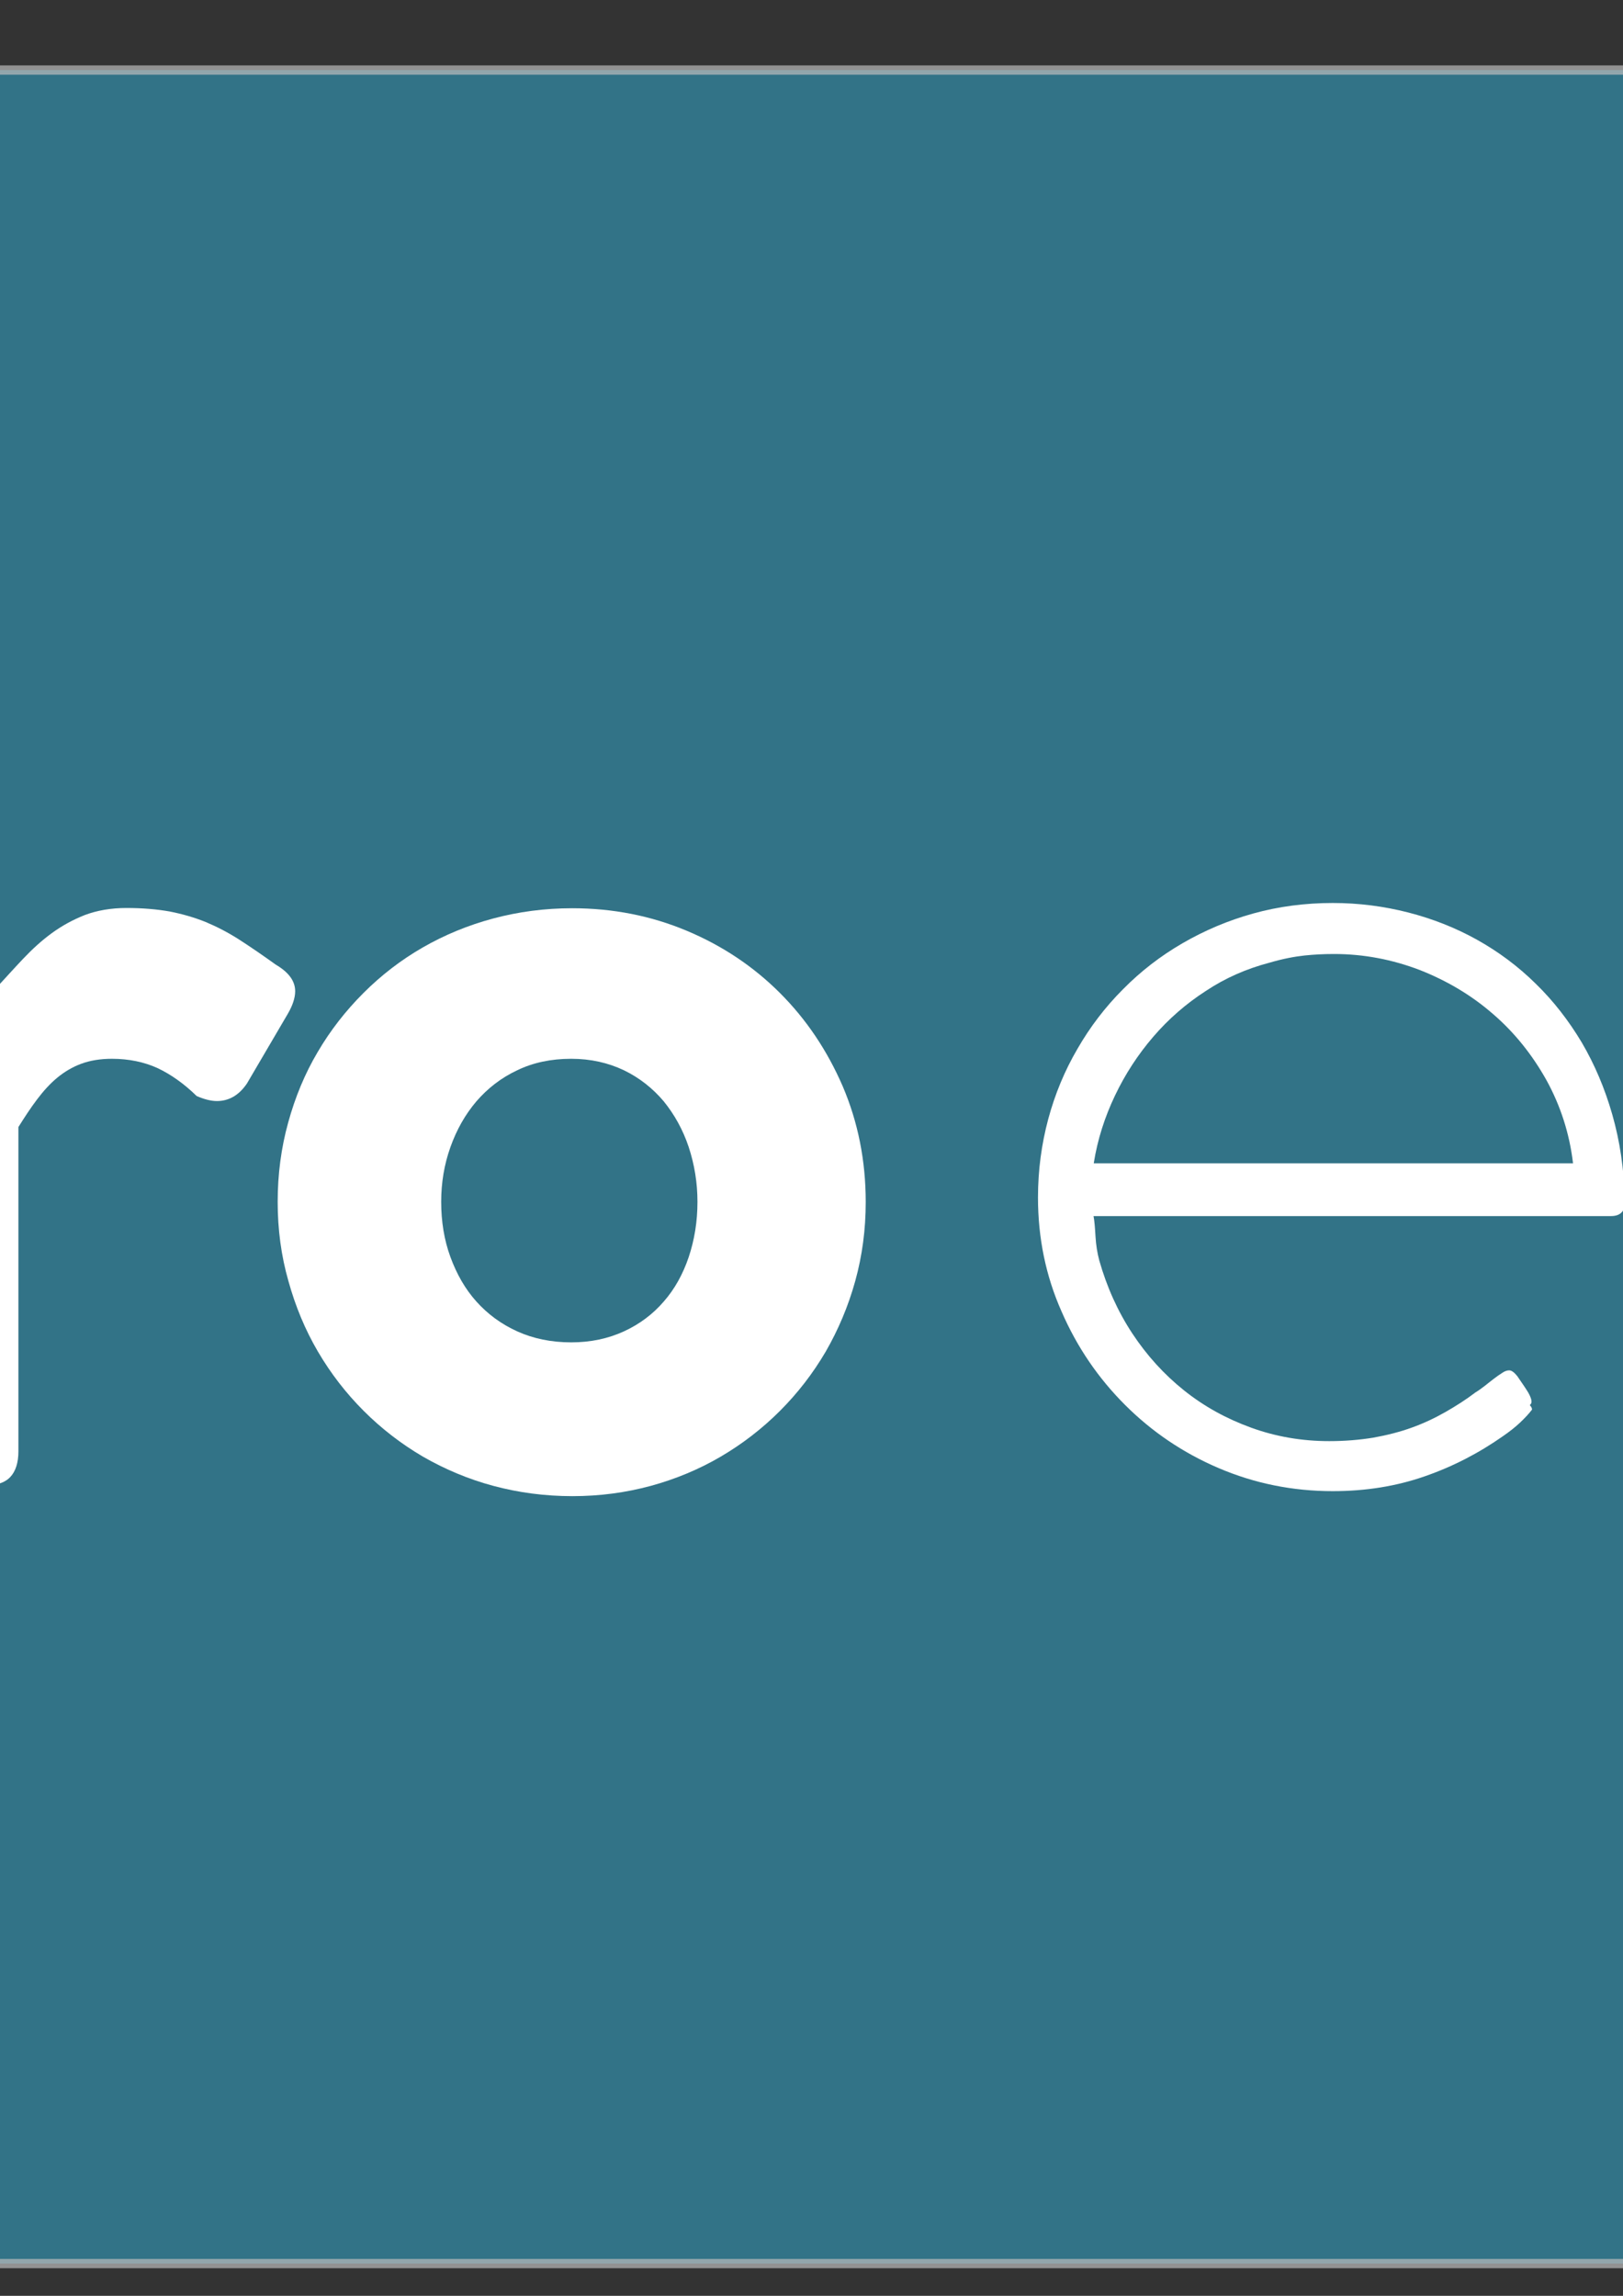 <?xml version="1.0" encoding="UTF-8" standalone="no"?>
<svg
   xmlns:dc="http://purl.org/dc/elements/1.1/"
   xmlns:cc="http://creativecommons.org/ns#"
   xmlns:rdf="http://www.w3.org/1999/02/22-rdf-syntax-ns#"
   xmlns:svg="http://www.w3.org/2000/svg"
   xmlns="http://www.w3.org/2000/svg"
   xmlns:sodipodi="http://sodipodi.sourceforge.net/DTD/sodipodi-0.dtd"
   xmlns:inkscape="http://www.inkscape.org/namespaces/inkscape"
   width="210mm"
   height="297mm"
   viewBox="0 0 210 297"
   version="1.1"
   id="svg8"
   inkscape:version="1.0 (4035a4fb49, 2020-05-01)"
   sodipodi:docname="logo.svg"
   inkscape:export-filename="C:\Users\hjusti\Pictures\logo.png"
   inkscape:export-xdpi="25.4"
   inkscape:export-ydpi="25.4">
  <rect x="0" y="0" width="210" height="297" fill="#333333" stroke="none"/>
  <defs
     id="defs2" />
  <sodipodi:namedview
     id="base"
     pagecolor="#ffffff"
     bordercolor="#666666"
     borderopacity="1.0"
     inkscape:pageopacity="0.0"
     inkscape:pageshadow="2"
     inkscape:zoom="0.175"
     inkscape:cx="-43.993298"
     inkscape:cy="350.60433"
     inkscape:document-units="mm"
     inkscape:current-layer="layer1"
     inkscape:document-rotation="0"
     showgrid="false"
     inkscape:window-width="1920"
     inkscape:window-height="1137"
     inkscape:window-x="1912"
     inkscape:window-y="-8"
     inkscape:window-maximized="1" />
  <g
     inkscape:label="Layer 1"
     inkscape:groupmode="layer"
     id="layer1">
    <g
       style="fill:none"
       id="g859"
       transform="matrix(5.226,0,0,5.217,-417.974,-342.561)"
       inkscape:export-filename="C:\Users\hjusti\Pictures\logo.png"
       inkscape:export-xdpi="25.4"
       inkscape:export-ydpi="25.4">
      <path
         id="path833"
         fill="#78849e"
         d="M 0.007,27.801 C -0.063,26.027 0.392,24.271 1.316,22.755 2.169,21.444 3.322,20.355 4.68,19.577 6.091,18.774 7.628,18.215 9.226,17.926 10.828,17.62 12.455,17.464 14.086,17.459 h 3.8 C 17.871,16.788 17.654,16.136 17.263,15.589 16.89,15.092 16.397,14.695 15.83,14.437 15.217,14.158 14.566,13.97 13.899,13.877 13.177,13.773 12.448,13.721 11.718,13.722 10.547,13.738 9.38,13.853 8.229,14.064 6.83,14.311 5.454,14.676 4.117,15.155 3.744,14.449 3.422,13.805 3.151,13.223 2.884,12.653 2.675,12.058 2.528,11.447 2.38,10.832 2.276,10.207 2.216,9.578 2.154,8.934 2.123,8.197 2.123,7.366 4.065,6.715 6.054,6.215 8.073,5.87 9.832,5.558 11.614,5.391 13.4,5.372 c 1.98,-0.024 3.952,0.238 5.857,0.779 1.643,0.464 3.163,1.283 4.455,2.399 1.262,1.135 2.234,2.555 2.834,4.143 0.706,1.925 1.044,3.965 0.997,6.015 v 18.254 c -1.579,0.458 -3.49,0.915 -5.735,1.371 -2.339,0.466 -4.718,0.696 -7.103,0.685 C 12.706,39.033 10.712,38.835 8.755,38.426 7.101,38.094 5.525,37.449 4.114,36.525 2.825,35.653 1.784,34.462 1.092,33.068 0.32,31.422 -0.051,29.618 0.007,27.801 Z M 14.711,31.291 c 0.542,-0.012 1.083,-0.053 1.62,-0.124 0.524,-0.052 1.044,-0.136 1.558,-0.249 v -6.854 h -3.551 c -1.289,-0.043 -2.564,0.281 -3.676,0.935 -0.463,0.26 -0.847,0.64 -1.11,1.101 -0.263,0.461 -0.397,0.985 -0.385,1.515 -0.04,0.699 0.157,1.39 0.559,1.962 0.368,0.474 0.849,0.849 1.399,1.09 0.575,0.254 1.184,0.421 1.807,0.499 0.59,0.08 1.184,0.122 1.779,0.126 z" />
      <path
         id="path835"
         fill="#78849e"
         d="m 49.229,39.08 c -2.608,0.07 -5.204,-0.386 -7.632,-1.339 -1.972,-0.802 -3.731,-2.05 -5.14,-3.645 -1.35,-1.573 -2.339,-3.424 -2.897,-5.42 -0.615,-2.168 -0.919,-4.413 -0.904,-6.667 -0.013,-2.207 0.356,-4.399 1.09,-6.48 0.691,-1.976 1.795,-3.781 3.24,-5.296 1.507,-1.545 3.322,-2.755 5.327,-3.551 2.341,-0.913 4.839,-1.358 7.352,-1.309 1.611,0.016 3.217,0.183 4.798,0.499 1.963,0.398 3.883,0.982 5.735,1.744 -0.037,0.67 -0.12,1.336 -0.249,1.994 -0.124,0.623 -0.28,1.256 -0.467,1.9 -0.187,0.644 -0.415,1.329 -0.685,2.056 -0.271,0.727 -0.593,1.548 -0.966,2.461 -1.27,-0.535 -2.583,-0.962 -3.925,-1.277 -1.021,-0.247 -2.065,-0.382 -3.115,-0.405 -1.193,-0.033 -2.381,0.179 -3.489,0.623 -0.893,0.368 -1.684,0.945 -2.308,1.682 -0.591,0.724 -1.026,1.562 -1.277,2.461 -0.271,0.942 -0.408,1.917 -0.405,2.897 0,2.783 0.602,4.829 1.807,6.137 1.205,1.308 2.97,1.962 5.296,1.962 h 1.119 v -9.162 c 1.038,-0.207 1.962,-0.353 2.772,-0.436 0.776,-0.081 1.556,-0.123 2.337,-0.124 1.737,0.029 3.468,0.216 5.171,0.559 v 15.826 c -1.653,0.592 -3.338,1.091 -5.047,1.495 -2.47,0.575 -5.001,0.849 -7.537,0.813 z" />
      <path
         id="path837"
         fill="#78849e"
         d="m 67.608,6.245 c 1.952,-0.249 3.977,-0.457 6.075,-0.623 2.098,-0.166 4.081,-0.249 5.95,-0.249 5.026,0 8.795,0.945 11.308,2.835 1.23,0.915 2.217,2.117 2.874,3.503 0.657,1.385 0.965,2.91 0.895,4.442 0.02,1.137 -0.127,2.271 -0.436,3.365 -0.25,0.861 -0.606,1.688 -1.059,2.461 -0.355,0.61 -0.796,1.166 -1.308,1.651 -0.457,0.416 -0.83,0.748 -1.119,0.997 l 7.103,13.583 c -0.916,0.177 -1.842,0.302 -2.772,0.374 -1.018,0.083 -2.005,0.124 -2.96,0.124 -1.166,0 -2.287,-0.041 -3.365,-0.124 -0.901,-0.058 -1.797,-0.183 -2.679,-0.374 l -6.916,-14.704 0.872,-0.498 c 1.209,-0.609 2.24,-1.521 2.991,-2.648 0.535,-0.917 0.815,-1.96 0.81,-3.022 0.038,-0.976 -0.31,-1.928 -0.969,-2.649 -0.416,-0.374 -0.904,-0.659 -1.435,-0.836 -0.531,-0.177 -1.092,-0.242 -1.649,-0.192 -0.605,-0.014 -1.21,0.028 -1.807,0.124 v 24.486 c -0.967,0.192 -1.945,0.327 -2.928,0.405 -0.872,0.062 -1.642,0.093 -2.308,0.094 -0.707,0 -1.476,-0.031 -2.308,-0.094 -0.963,-0.081 -1.92,-0.216 -2.868,-0.405 z" />
      <path
         id="path839"
         fill="#78849e"
         d="m 99.01,22.382 c -0.027,-2.355 0.32,-4.7 1.028,-6.947 0.625,-1.992 1.666,-3.829 3.053,-5.389 1.386,-1.52 3.102,-2.703 5.016,-3.458 4.489,-1.62 9.404,-1.62 13.893,0 1.914,0.755 3.63,1.937 5.016,3.458 1.387,1.561 2.428,3.397 3.053,5.389 0.708,2.247 1.055,4.591 1.028,6.947 0.028,2.315 -0.32,4.619 -1.028,6.822 -0.631,1.962 -1.671,3.767 -3.053,5.296 -1.389,1.502 -3.105,2.663 -5.016,3.395 -2.23,0.83 -4.598,1.232 -6.977,1.183 -2.36,0.045 -4.706,-0.356 -6.916,-1.183 -1.911,-0.732 -3.627,-1.894 -5.016,-3.395 -1.382,-1.529 -2.422,-3.334 -3.053,-5.296 -0.708,-2.204 -1.055,-4.508 -1.028,-6.822 z m 21.433,0 c 0,-2.658 -0.447,-4.693 -1.339,-6.106 -0.427,-0.687 -1.032,-1.247 -1.75,-1.62 -0.718,-0.373 -1.523,-0.545 -2.331,-0.499 -0.804,-0.049 -1.606,0.123 -2.32,0.496 -0.714,0.373 -1.312,0.934 -1.73,1.623 -0.873,1.412 -1.309,3.448 -1.309,6.106 0,2.617 0.436,4.631 1.309,6.043 0.418,0.688 1.016,1.25 1.73,1.623 0.714,0.373 1.516,0.545 2.32,0.496 0.808,0.046 1.613,-0.126 2.331,-0.498 0.718,-0.373 1.323,-0.932 1.75,-1.62 0.892,-1.411 1.338,-3.426 1.339,-6.043 z" />
      <path
         id="path841"
         fill="#7dae84"
         d="M 169.003,22.575 158.762,0.955 c -1.151,-0.124 -2.696,-0.239 -4.635,-0.343 -1.94,-0.104 -3.521,-0.156 -4.744,-0.156 -1.87,0 -3.684,0.031 -5.443,0.094 -1.76,0.062 -3.574,0.197 -5.444,0.405 l 12.72,21.371 -15.631,23.115 c 3.617,0.371 7.251,0.558 10.888,0.559 1.221,0 2.802,-0.052 4.743,-0.156 1.941,-0.104 3.486,-0.239 4.635,-0.405 l 13.127,-22.201 c 0.024,-0.22 0.033,-0.442 0.025,-0.664 z" />
      <path
         id="path843"
         fill="#99d19d"
         d="m 157.915,23.426 10.241,21.62 c 1.151,0.124 2.696,0.239 4.636,0.343 1.94,0.104 3.521,0.156 4.743,0.156 1.87,0 3.684,-0.031 5.444,-0.094 1.76,-0.062 3.574,-0.197 5.444,-0.405 L 175.703,23.675 191.334,0.56 C 187.716,0.188 184.082,0.002 180.446,0 c -1.221,0 -2.802,0.052 -4.743,0.156 -1.941,0.104 -3.486,0.239 -4.636,0.405 l -7.242,12.247 -5.884,9.952 c -0.025,0.221 -0.033,0.443 -0.026,0.665 z" />
    </g>
    <rect
       y="9.063"
       x="-517.371"
       height="283.763"
       width="1198.794"
       id="rect265"
       style="fill:#327387;fill-opacity:1;stroke:#bdbdbd;stroke-width:1.206;stroke-linecap:square;stroke-linejoin:round;stroke-opacity:0.686" />
    <g
       inkscape:export-ydpi="200"
       inkscape:export-xdpi="200"
       inkscape:export-filename="C:\AgroX\agro-x\frontend\assets\logo.png"
       transform="matrix(3.235,0,0,3.235,-417.974,52.666)"
       id="g263"
       style="fill:none">
      <path
         d="m 95.54,41.82 c 0,0.2 -0.04,0.4 -0.11,0.58 -0.07,0.19 -0.19,0.33 -0.36,0.44 -0.13,0.13 -0.29,0.22 -0.47,0.25 -0.18,0.04 -0.33,0.05 -0.47,0.05 h -3.53 c -0.25,0 -0.45,-0.03 -0.61,-0.1 -0.16,-0.07 -0.28,-0.16 -0.38,-0.28 -0.1,-0.12 -0.18,-0.27 -0.24,-0.44 -0.06,-0.17 -0.13,-0.36 -0.2,-0.56 l -0.23,-0.81 c -0.32,0.32 -0.69,0.64 -1.1,0.95 -0.41,0.31 -0.87,0.59 -1.36,0.83 -0.5,0.24 -1.03,0.44 -1.59,0.59 -0.57,0.15 -1.15,0.22 -1.77,0.22 -1.09,0 -2.13,-0.14 -3.12,-0.41 -1,-0.27 -1.93,-0.67 -2.8,-1.17 -0.87,-0.51 -1.65,-1.12 -2.35,-1.83 -0.71,-0.71 -1.31,-1.5 -1.82,-2.37 -0.51,-0.87 -0.9,-1.81 -1.17,-2.82 -0.27,-1.01 -0.41,-2.06 -0.41,-3.16 0,-1.66 0.3,-3.2 0.91,-4.63 0.61,-1.43 1.44,-2.67 2.49,-3.73 1.05,-1.06 2.29,-1.89 3.71,-2.49 1.42,-0.6 2.94,-0.9 4.57,-0.9 0.74,0 1.43,0.08 2.07,0.25 0.64,0.17 1.22,0.39 1.76,0.68 0.53,0.29 1.01,0.63 1.44,1.03 0.43,0.4 0.81,0.83 1.13,1.3 l 0.52,-1.63 c 0.12,-0.3 0.22,-0.54 0.3,-0.73 0.08,-0.18 0.16,-0.32 0.25,-0.41 0.09,-0.09 0.2,-0.15 0.33,-0.18 0.13,-0.03 0.32,-0.04 0.55,-0.04 h 2.67 c 0.13,0 0.29,0.02 0.47,0.05 0.18,0.04 0.33,0.12 0.47,0.25 0.17,0.13 0.29,0.28 0.36,0.45 0.07,0.17 0.11,0.36 0.11,0.57 v 20.2 z m -17.65,-10.04 c 0,0.79 0.12,1.53 0.37,2.21 0.24,0.69 0.59,1.28 1.05,1.78 0.45,0.5 1,0.9 1.64,1.19 0.64,0.29 1.35,0.44 2.12,0.44 0.8,0 1.54,-0.15 2.23,-0.44 0.69,-0.29 1.28,-0.69 1.79,-1.19 0.51,-0.5 0.9,-1.1 1.19,-1.78 0.29,-0.69 0.43,-1.42 0.43,-2.21 0,-0.76 -0.14,-1.49 -0.43,-2.19 -0.29,-0.69 -0.68,-1.3 -1.19,-1.83 -0.51,-0.52 -1.11,-0.94 -1.79,-1.24 -0.69,-0.3 -1.43,-0.46 -2.23,-0.46 -0.78,0 -1.49,0.15 -2.12,0.46 -0.64,0.3 -1.18,0.72 -1.64,1.24 -0.45,0.53 -0.8,1.13 -1.05,1.83 -0.24,0.7 -0.37,1.43 -0.37,2.19 z"
         fill="#ffffff"
         id="path189" />
      <path
         d="m 114.17,42.35 c 0.08,-0.24 0.14,-0.5 0.16,-0.79 0.02,-0.29 0.03,-0.59 0.03,-0.9 0,-0.11 0,-0.19 0,-0.24 0,-0.05 0,-0.1 -0.01,-0.13 -0.01,-0.04 -0.01,-0.08 -0.01,-0.13 0,-0.05 0,-0.13 0,-0.24 -0.35,0.37 -0.7,0.73 -1.06,1.09 -0.36,0.36 -0.76,0.68 -1.19,0.96 -0.44,0.28 -0.93,0.51 -1.48,0.68 -0.55,0.17 -1.19,0.26 -1.92,0.26 -1.61,0 -3.11,-0.27 -4.48,-0.82 -1.37,-0.55 -2.56,-1.32 -3.57,-2.3 -1,-0.99 -1.78,-2.17 -2.35,-3.54 -0.57,-1.37 -0.84,-2.88 -0.84,-4.53 0,-1.64 0.28,-3.17 0.84,-4.6 0.56,-1.43 1.34,-2.67 2.35,-3.73 1,-1.06 2.19,-1.89 3.57,-2.49 1.37,-0.6 2.87,-0.9 4.48,-0.9 0.74,0 1.42,0.08 2.02,0.25 0.61,0.17 1.17,0.4 1.68,0.69 0.51,0.29 0.97,0.64 1.39,1.03 0.42,0.39 0.81,0.81 1.17,1.25 l 0.5,-1.59 c 0.07,-0.2 0.14,-0.39 0.2,-0.56 0.06,-0.17 0.14,-0.31 0.23,-0.42 0.1,-0.11 0.22,-0.2 0.37,-0.26 0.15,-0.06 0.34,-0.09 0.58,-0.09 h 2.67 c 0.17,0 0.33,0.03 0.5,0.09 0.17,0.06 0.32,0.14 0.46,0.25 0.14,0.11 0.25,0.24 0.33,0.41 0.08,0.17 0.13,0.36 0.13,0.57 v 18.24 c 0,1.86 -0.3,3.52 -0.91,4.98 -0.61,1.46 -1.44,2.69 -2.5,3.69 -1.06,1 -2.31,1.77 -3.75,2.29 -1.45,0.53 -3,0.79 -4.66,0.79 -0.64,0 -1.34,-0.06 -2.08,-0.17 -0.74,-0.11 -1.48,-0.28 -2.21,-0.51 -0.73,-0.23 -1.45,-0.52 -2.13,-0.87 -0.69,-0.35 -1.29,-0.76 -1.82,-1.23 -0.18,-0.13 -0.33,-0.3 -0.46,-0.49 -0.13,-0.2 -0.19,-0.41 -0.19,-0.65 0,-0.3 0.11,-0.61 0.34,-0.95 l 1.7,-2.35 c 0.17,-0.18 0.32,-0.31 0.47,-0.4 0.14,-0.09 0.3,-0.13 0.47,-0.13 0.26,0 0.59,0.14 0.99,0.43 0.3,0.29 0.64,0.52 1.03,0.69 0.39,0.17 0.79,0.31 1.2,0.41 0.41,0.1 0.82,0.17 1.22,0.2 0.4,0.03 0.76,0.04 1.08,0.04 0.54,0 1.1,-0.07 1.68,-0.22 0.58,-0.14 1.13,-0.36 1.64,-0.64 0.51,-0.28 0.96,-0.62 1.34,-1.03 0.39,-0.4 0.66,-0.86 0.8,-1.39 z M 103.93,31.71 c 0,0.8 0.12,1.54 0.37,2.23 0.24,0.69 0.59,1.28 1.05,1.78 0.45,0.5 1,0.9 1.64,1.18 0.64,0.28 1.35,0.43 2.12,0.43 0.76,0 1.49,-0.13 2.16,-0.4 0.68,-0.27 1.26,-0.64 1.77,-1.12 0.5,-0.48 0.9,-1.04 1.21,-1.68 0.3,-0.65 0.48,-1.34 0.51,-2.1 v -0.59 c -0.03,-0.73 -0.21,-1.42 -0.51,-2.07 -0.3,-0.65 -0.71,-1.22 -1.21,-1.72 -0.5,-0.5 -1.09,-0.89 -1.77,-1.18 -0.67,-0.29 -1.39,-0.44 -2.16,-0.44 -0.78,0 -1.48,0.15 -2.12,0.46 -0.64,0.31 -1.19,0.71 -1.64,1.23 -0.45,0.51 -0.8,1.12 -1.05,1.81 -0.25,0.69 -0.37,1.42 -0.37,2.18 z"
         fill="#ffffff"
         id="path191" />
      <path
         d="m 123.08,21.71 c 0,-0.23 0.04,-0.42 0.12,-0.59 0.08,-0.17 0.19,-0.3 0.33,-0.41 0.14,-0.11 0.29,-0.19 0.47,-0.24 0.17,-0.05 0.34,-0.08 0.51,-0.08 h 2.7 c 0.3,0 0.54,0.09 0.72,0.27 0.18,0.18 0.33,0.41 0.46,0.68 0.12,0.27 0.23,0.58 0.33,0.91 0.1,0.34 0.21,0.66 0.34,0.97 0.36,-0.39 0.71,-0.78 1.07,-1.16 0.36,-0.38 0.73,-0.72 1.14,-1.02 0.41,-0.3 0.85,-0.54 1.33,-0.73 0.48,-0.18 1.04,-0.28 1.66,-0.28 0.65,0 1.22,0.05 1.73,0.14 0.51,0.1 0.99,0.24 1.44,0.42 0.45,0.19 0.9,0.42 1.35,0.71 0.45,0.29 0.93,0.62 1.46,1 0.51,0.3 0.77,0.65 0.77,1.06 0,0.26 -0.1,0.57 -0.3,0.91 l -1.63,2.78 c -0.32,0.47 -0.72,0.7 -1.2,0.7 -0.24,0 -0.51,-0.07 -0.81,-0.2 -0.51,-0.5 -1.04,-0.87 -1.57,-1.12 -0.53,-0.24 -1.14,-0.37 -1.82,-0.37 -0.47,0 -0.88,0.07 -1.23,0.2 -0.35,0.13 -0.67,0.32 -0.96,0.56 -0.29,0.24 -0.55,0.53 -0.8,0.86 -0.25,0.33 -0.5,0.71 -0.75,1.11 v 12.97 c 0,0.45 -0.11,0.8 -0.33,1.03 -0.22,0.23 -0.59,0.35 -1.1,0.35 h -4.03 c -0.93,0 -1.4,-0.46 -1.4,-1.38 z"
         fill="#ffffff"
         id="path193" />
      <path
         d="m 140.31,31.78 c 0,-1.1 0.14,-2.16 0.42,-3.17 0.28,-1.02 0.67,-1.96 1.18,-2.82 0.51,-0.87 1.12,-1.65 1.83,-2.36 0.71,-0.71 1.5,-1.32 2.37,-1.82 0.87,-0.5 1.81,-0.89 2.82,-1.16 1.01,-0.27 2.06,-0.41 3.16,-0.41 1.62,0 3.15,0.3 4.58,0.9 1.43,0.6 2.67,1.43 3.73,2.49 1.06,1.06 1.89,2.3 2.51,3.73 0.61,1.43 0.92,2.97 0.92,4.63 0,1.1 -0.14,2.15 -0.42,3.16 -0.28,1.01 -0.68,1.95 -1.18,2.82 -0.51,0.87 -1.12,1.66 -1.83,2.37 -0.71,0.71 -1.5,1.32 -2.37,1.83 -0.87,0.51 -1.81,0.9 -2.8,1.17 -1,0.27 -2.04,0.41 -3.13,0.41 -1.1,0 -2.15,-0.14 -3.16,-0.41 -1.01,-0.27 -1.95,-0.67 -2.82,-1.17 -0.87,-0.51 -1.66,-1.12 -2.37,-1.83 -0.71,-0.71 -1.32,-1.5 -1.83,-2.37 -0.51,-0.87 -0.9,-1.81 -1.18,-2.82 -0.29,-1.01 -0.43,-2.07 -0.43,-3.17 z m 6.54,0 c 0,0.79 0.12,1.53 0.37,2.21 0.25,0.68 0.59,1.28 1.04,1.78 0.45,0.5 0.99,0.9 1.63,1.19 0.64,0.29 1.36,0.44 2.16,0.44 0.78,0 1.48,-0.15 2.11,-0.44 0.63,-0.29 1.16,-0.69 1.59,-1.19 0.44,-0.5 0.77,-1.1 1,-1.78 0.23,-0.69 0.35,-1.42 0.35,-2.21 0,-0.76 -0.12,-1.49 -0.35,-2.19 -0.23,-0.69 -0.57,-1.3 -1,-1.83 -0.44,-0.52 -0.97,-0.94 -1.59,-1.24 -0.63,-0.3 -1.33,-0.46 -2.11,-0.46 -0.8,0 -1.52,0.15 -2.16,0.46 -0.64,0.3 -1.18,0.72 -1.63,1.24 -0.45,0.53 -0.79,1.13 -1.04,1.83 -0.25,0.7 -0.37,1.43 -0.37,2.19 z"
         fill="#ffffff"
         id="path195" />
      <path
         d="m 172.94,32.34 c 0.04,0.2 0.06,0.48 0.08,0.82 0.02,0.34 0.07,0.66 0.15,0.96 0.3,1.06 0.74,2.04 1.32,2.92 0.58,0.88 1.27,1.64 2.07,2.28 0.8,0.64 1.69,1.13 2.68,1.49 0.99,0.36 2.03,0.54 3.13,0.54 0.63,0 1.22,-0.05 1.77,-0.14 0.55,-0.1 1.06,-0.23 1.53,-0.4 0.47,-0.17 0.92,-0.38 1.34,-0.62 0.42,-0.24 0.83,-0.5 1.21,-0.79 0.12,-0.07 0.24,-0.16 0.37,-0.26 0.13,-0.1 0.25,-0.2 0.37,-0.29 0.12,-0.09 0.23,-0.17 0.33,-0.23 0.1,-0.07 0.19,-0.1 0.28,-0.1 0.09,0 0.2,0.08 0.32,0.23 0.2,0.29 0.35,0.51 0.44,0.66 0.09,0.16 0.13,0.28 0.13,0.36 0,0.05 -0.02,0.1 -0.07,0.14 0.06,0.06 0.09,0.12 0.09,0.18 -0.13,0.17 -0.29,0.34 -0.48,0.52 -0.19,0.18 -0.42,0.36 -0.68,0.54 -0.97,0.68 -2.01,1.22 -3.14,1.61 -1.12,0.39 -2.34,0.59 -3.67,0.59 -1.61,0 -3.13,-0.31 -4.56,-0.92 -1.43,-0.61 -2.68,-1.46 -3.75,-2.53 -1.07,-1.07 -1.92,-2.31 -2.54,-3.74 -0.63,-1.42 -0.94,-2.94 -0.94,-4.55 0,-1.09 0.14,-2.13 0.41,-3.14 0.27,-1 0.66,-1.94 1.17,-2.81 0.5,-0.87 1.11,-1.67 1.82,-2.38 0.71,-0.72 1.5,-1.33 2.38,-1.84 0.88,-0.51 1.82,-0.91 2.83,-1.19 1.01,-0.28 2.07,-0.42 3.18,-0.42 1.04,0 2.04,0.13 3.02,0.38 0.97,0.25 1.89,0.61 2.75,1.09 0.86,0.48 1.64,1.06 2.35,1.76 0.71,0.69 1.32,1.48 1.84,2.35 0.51,0.87 0.92,1.83 1.22,2.88 0.3,1.05 0.47,2.17 0.5,3.37 v -0.02 c 0,0.01 0,0.03 0.01,0.04 0,0.02 0.01,0.04 0.01,0.06 0,0.41 -0.19,0.61 -0.57,0.61 h -20.7 z m 7.03,-10.12 c -0.91,0.24 -1.76,0.61 -2.54,1.13 -0.79,0.51 -1.49,1.12 -2.1,1.83 -0.61,0.71 -1.12,1.49 -1.53,2.35 -0.41,0.86 -0.7,1.76 -0.85,2.71 h 19.17 c -0.14,-1.19 -0.5,-2.3 -1.06,-3.32 -0.57,-1.02 -1.28,-1.91 -2.14,-2.65 -0.86,-0.75 -1.84,-1.33 -2.93,-1.76 -1.1,-0.42 -2.24,-0.64 -3.43,-0.64 -0.41,0 -0.8,0.02 -1.18,0.06 -0.38,0.04 -0.87,0.13 -1.41,0.29 z"
         fill="#ffffff"
         id="path197" />
      <path
         d="m 197.13,42.6 v -0.02 c -0.08,0.1 -0.16,0.17 -0.23,0.22 -0.07,0.05 -0.16,0.08 -0.25,0.08 h -1.33 c -0.05,0.02 -0.08,0.04 -0.09,0.04 -0.01,0 -0.05,-0.01 -0.13,-0.02 -0.07,-0.01 -0.15,-0.03 -0.22,-0.05 -0.08,-0.02 -0.15,-0.06 -0.21,-0.1 -0.06,-0.04 -0.09,-0.09 -0.09,-0.15 0,-0.1 0.05,-0.22 0.14,-0.38 l 7.51,-10.93 c -1.04,-1.54 -2.03,-3 -2.98,-4.39 -0.95,-1.39 -1.87,-2.72 -2.75,-4 l -1.34,-1.95 h 0.02 c -0.1,-0.15 -0.14,-0.28 -0.14,-0.38 0,-0.12 0.09,-0.21 0.26,-0.27 0.17,-0.06 0.35,-0.09 0.53,-0.09 H 197 c 0.13,0 0.23,0.03 0.3,0.08 0.06,0.05 0.15,0.15 0.26,0.28 l 5.93,9.05 c 1.01,-1.49 2.02,-2.98 3,-4.46 0.99,-1.48 1.99,-2.97 3,-4.46 0.19,-0.24 0.42,-0.38 0.69,-0.42 0.27,-0.04 0.53,-0.06 0.78,-0.06 0.24,0 0.46,0.01 0.67,0.04 0.21,0.03 0.33,0.11 0.35,0.24 0,0.11 -0.05,0.26 -0.16,0.45 l -1.34,1.95 c -0.45,0.66 -0.91,1.31 -1.35,1.97 -0.45,0.66 -0.91,1.33 -1.38,2.02 -0.47,0.69 -0.96,1.39 -1.45,2.11 -0.5,0.72 -1.01,1.48 -1.55,2.28 1.24,1.82 2.49,3.64 3.75,5.46 1.26,1.83 2.51,3.65 3.75,5.46 l 0.05,0.11 c 0.05,0.1 0.07,0.19 0.07,0.29 -0.02,0.1 -0.1,0.17 -0.23,0.22 -0.13,0.05 -0.25,0.08 -0.36,0.08 -0.03,0 -0.07,-0.01 -0.09,-0.04 h -1.34 c -0.16,0 -0.31,-0.1 -0.47,-0.29 l -6.4,-9.69 z"
         fill="#ffffff"
         id="path199" />
      <path
         d="m 213.9,20.85 c 0,-0.38 0.19,-0.57 0.57,-0.57 h 1 c 0.38,0 0.57,0.19 0.57,0.57 v 4.34 c 0.24,-0.39 0.5,-0.79 0.77,-1.2 0.27,-0.41 0.57,-0.75 0.88,-1.04 1.06,-1 2.26,-1.77 3.59,-2.31 1.33,-0.54 2.74,-0.81 4.24,-0.81 1.08,0 2.11,0.14 3.11,0.42 1,0.28 1.93,0.68 2.8,1.19 0.87,0.51 1.67,1.13 2.38,1.85 0.72,0.72 1.33,1.51 1.85,2.37 0.51,0.87 0.91,1.8 1.19,2.8 0.28,1 0.42,2.04 0.42,3.12 0,1.08 -0.14,2.11 -0.42,3.12 -0.28,1 -0.68,1.94 -1.19,2.81 -0.51,0.87 -1.13,1.67 -1.85,2.38 -0.72,0.72 -1.51,1.33 -2.38,1.84 -0.87,0.51 -1.81,0.91 -2.8,1.19 -1,0.28 -2.03,0.42 -3.11,0.42 -0.75,0 -1.49,-0.08 -2.2,-0.23 -0.72,-0.15 -1.41,-0.37 -2.08,-0.65 -0.67,-0.28 -1.31,-0.62 -1.91,-1.01 -0.6,-0.39 -1.16,-0.83 -1.67,-1.31 -0.32,-0.34 -0.6,-0.67 -0.84,-1.01 -0.24,-0.34 -0.52,-0.73 -0.84,-1.17 v 11.52 c 0,0.08 -0.03,0.15 -0.09,0.21 -0.06,0.06 -0.14,0.09 -0.23,0.09 l -1.27,0.02 c -0.32,0 -0.48,-0.16 -0.48,-0.48 v -28.47 z m 21.17,10.74 c 0,-1.3 -0.25,-2.54 -0.74,-3.73 -0.5,-1.18 -1.17,-2.22 -2.03,-3.11 -0.86,-0.89 -1.87,-1.6 -3.02,-2.12 -1.15,-0.53 -2.39,-0.79 -3.7,-0.79 -1.33,0 -2.58,0.25 -3.76,0.76 -1.18,0.51 -2.22,1.2 -3.11,2.08 -0.89,0.88 -1.59,1.91 -2.1,3.09 -0.51,1.18 -0.77,2.44 -0.77,3.78 0,1.31 0.25,2.56 0.75,3.75 0.5,1.19 1.19,2.23 2.06,3.13 0.87,0.9 1.89,1.61 3.06,2.14 1.17,0.53 2.42,0.8 3.74,0.8 1.33,0 2.57,-0.26 3.75,-0.78 1.17,-0.52 2.19,-1.23 3.05,-2.12 0.87,-0.9 1.55,-1.93 2.06,-3.12 0.51,-1.19 0.76,-2.44 0.76,-3.76 z"
         fill="#ffffff"
         id="path201" />
      <path
         d="m 239.77,13.92 c 0,-0.37 0.19,-0.56 0.57,-0.56 h 0.93 c 0.39,0 0.59,0.19 0.59,0.56 v 28.41 c 0,0.37 -0.19,0.56 -0.57,0.56 h -0.93 c -0.39,0 -0.59,-0.19 -0.59,-0.56 z"
         fill="#ffffff"
         id="path203" />
      <path
         d="m 244.37,31.59 c 0,-1.08 0.14,-2.11 0.42,-3.12 0.28,-1 0.68,-1.94 1.19,-2.81 0.51,-0.87 1.13,-1.67 1.84,-2.38 0.72,-0.72 1.51,-1.33 2.38,-1.84 0.87,-0.51 1.81,-0.91 2.8,-1.19 1,-0.28 2.03,-0.42 3.11,-0.42 1.08,0 2.11,0.14 3.11,0.42 1,0.28 1.93,0.68 2.8,1.19 0.87,0.51 1.67,1.13 2.39,1.84 0.72,0.72 1.34,1.51 1.85,2.38 0.51,0.87 0.91,1.81 1.19,2.81 0.28,1 0.42,2.04 0.42,3.12 0,1.08 -0.14,2.11 -0.42,3.12 -0.28,1 -0.68,1.94 -1.19,2.81 -0.51,0.87 -1.13,1.67 -1.85,2.38 -0.72,0.72 -1.52,1.33 -2.39,1.84 -0.87,0.51 -1.81,0.91 -2.8,1.19 -1,0.28 -2.03,0.42 -3.11,0.42 -1.07,0 -2.11,-0.14 -3.11,-0.42 -1,-0.28 -1.93,-0.68 -2.8,-1.19 -0.87,-0.51 -1.67,-1.13 -2.38,-1.84 -0.72,-0.72 -1.33,-1.51 -1.84,-2.38 -0.51,-0.87 -0.91,-1.81 -1.19,-2.81 -0.28,-1.01 -0.42,-2.05 -0.42,-3.12 z m 2.15,-0.01 c 0,0.87 0.11,1.72 0.34,2.53 0.23,0.82 0.55,1.59 0.96,2.31 0.41,0.72 0.91,1.38 1.49,1.99 0.58,0.61 1.22,1.12 1.94,1.55 0.72,0.43 1.47,0.76 2.28,1 0.8,0.24 1.65,0.36 2.53,0.36 1.33,0 2.58,-0.25 3.75,-0.76 1.18,-0.51 2.21,-1.2 3.09,-2.08 0.88,-0.88 1.58,-1.9 2.1,-3.08 0.51,-1.18 0.77,-2.44 0.77,-3.79 0,-1.31 -0.25,-2.56 -0.75,-3.75 -0.5,-1.19 -1.18,-2.23 -2.05,-3.12 -0.87,-0.89 -1.88,-1.61 -3.05,-2.14 -1.16,-0.53 -2.41,-0.8 -3.74,-0.8 -1.33,0 -2.58,0.26 -3.75,0.78 -1.18,0.52 -2.2,1.23 -3.07,2.12 -0.87,0.89 -1.56,1.93 -2.07,3.11 -0.51,1.19 -0.77,2.44 -0.77,3.77 z"
         fill="#ffffff"
         id="path205" />
      <path
         d="m 284.16,23.94 c -0.06,0.06 -0.12,0.09 -0.2,0.09 -0.08,0 -0.18,-0.02 -0.3,-0.07 -0.11,-0.05 -0.26,-0.14 -0.44,-0.27 -0.25,-0.18 -0.55,-0.36 -0.89,-0.55 -0.34,-0.19 -0.7,-0.36 -1.07,-0.52 -0.38,-0.16 -0.76,-0.29 -1.15,-0.39 -0.39,-0.1 -0.77,-0.15 -1.14,-0.15 -0.92,0 -1.79,0.16 -2.6,0.48 -0.81,0.32 -1.52,0.78 -2.13,1.37 -0.61,0.59 -1.09,1.31 -1.44,2.17 -0.35,0.85 -0.53,1.81 -0.53,2.86 v 13.38 c 0,0.37 -0.19,0.56 -0.57,0.56 h -0.95 c -0.39,0 -0.59,-0.19 -0.59,-0.56 v -21.52 c 0,-0.32 0.17,-0.48 0.5,-0.48 0.04,0 0.06,0.01 0.09,0.02 0.02,-0.01 0.06,-0.02 0.12,-0.02 h 0.73 c 0.22,0 0.38,0.06 0.49,0.19 0.11,0.13 0.17,0.28 0.17,0.47 v 2.92 c 0.25,-0.47 0.58,-0.93 0.99,-1.38 0.41,-0.45 0.89,-0.86 1.43,-1.23 0.55,-0.36 1.16,-0.66 1.84,-0.89 0.68,-0.23 1.4,-0.34 2.18,-0.34 0.62,0 1.2,0.04 1.73,0.13 0.53,0.08 1.04,0.21 1.51,0.38 0.48,0.17 0.94,0.38 1.38,0.64 0.44,0.26 0.88,0.56 1.33,0.91 0.12,0.1 0.23,0.2 0.32,0.3 0.1,0.11 0.14,0.23 0.14,0.38 0,0.11 -0.1,0.27 -0.3,0.49 -0.19,0.21 -0.41,0.42 -0.65,0.63 z"
         fill="#ffffff"
         id="path207" />
      <path
         d="m 287.85,32.34 c 0.04,0.2 0.06,0.48 0.08,0.82 0.02,0.34 0.07,0.66 0.15,0.96 0.3,1.06 0.74,2.04 1.32,2.92 0.58,0.88 1.27,1.64 2.07,2.28 0.8,0.63 1.69,1.13 2.68,1.49 0.99,0.36 2.03,0.54 3.13,0.54 0.63,0 1.22,-0.05 1.77,-0.14 0.55,-0.1 1.06,-0.23 1.53,-0.4 0.47,-0.17 0.92,-0.38 1.34,-0.62 0.42,-0.24 0.83,-0.5 1.21,-0.79 0.12,-0.07 0.24,-0.16 0.37,-0.26 0.12,-0.1 0.25,-0.2 0.37,-0.29 0.12,-0.09 0.23,-0.17 0.33,-0.23 0.1,-0.07 0.19,-0.1 0.28,-0.1 0.09,0 0.2,0.08 0.32,0.23 0.2,0.29 0.35,0.51 0.44,0.66 0.09,0.16 0.13,0.28 0.13,0.36 0,0.05 -0.02,0.1 -0.07,0.14 0.06,0.06 0.09,0.12 0.09,0.18 -0.13,0.17 -0.29,0.34 -0.48,0.52 -0.19,0.18 -0.42,0.36 -0.68,0.54 -0.97,0.68 -2.01,1.22 -3.14,1.61 -1.12,0.39 -2.35,0.59 -3.67,0.59 -1.61,0 -3.13,-0.31 -4.56,-0.92 -1.43,-0.61 -2.68,-1.46 -3.74,-2.53 -1.07,-1.07 -1.92,-2.31 -2.54,-3.74 -0.63,-1.42 -0.94,-2.94 -0.94,-4.55 0,-1.09 0.14,-2.13 0.41,-3.14 0.27,-1 0.66,-1.94 1.16,-2.81 0.5,-0.87 1.11,-1.67 1.82,-2.38 0.71,-0.72 1.5,-1.33 2.38,-1.84 0.88,-0.51 1.82,-0.91 2.83,-1.19 1.01,-0.28 2.07,-0.42 3.18,-0.42 1.04,0 2.05,0.13 3.02,0.38 0.97,0.25 1.89,0.61 2.75,1.09 0.86,0.48 1.64,1.06 2.35,1.76 0.71,0.69 1.32,1.48 1.84,2.35 0.51,0.87 0.92,1.83 1.22,2.88 0.3,1.05 0.47,2.17 0.5,3.37 v -0.02 c 0,0.01 0,0.03 0.01,0.04 0.01,0.02 0.01,0.04 0.01,0.06 0,0.41 -0.19,0.61 -0.57,0.61 h -20.7 z m 7.03,-10.12 c -0.91,0.24 -1.75,0.61 -2.54,1.13 -0.79,0.51 -1.49,1.12 -2.1,1.83 -0.61,0.71 -1.12,1.49 -1.53,2.35 -0.41,0.86 -0.69,1.76 -0.85,2.71 h 19.17 c -0.14,-1.19 -0.5,-2.3 -1.07,-3.32 -0.57,-1.02 -1.28,-1.91 -2.14,-2.65 -0.86,-0.75 -1.84,-1.33 -2.93,-1.76 -1.09,-0.42 -2.24,-0.64 -3.43,-0.64 -0.41,0 -0.8,0.02 -1.18,0.06 -0.39,0.03 -0.85,0.13 -1.4,0.29 z"
         fill="#ffffff"
         id="path209" />
      <path
         d="m 13.51,26.48 c 1.97,-1 4.07,-2.08 6.32,-3.18 -2.93,-1.24 -8.31,-3.18 -16.05,-4.63 -0.67,1.53 -1.21,3.12 -1.62,4.77 5.54,1.33 9.33,2.75 10.77,3.33 0.2,-0.09 0.38,-0.19 0.58,-0.29 z"
         fill="#ffffff"
         id="path211" />
      <path
         d="m 27.84,19.58 c -4.12,-1.72 -11.43,-4.43 -20.8,-6.54 -0.7,0.94 -1.33,1.92 -1.91,2.94 10.08,1.96 16.1,4.72 18.04,5.71 1.49,-0.7 3.05,-1.4 4.67,-2.11 z"
         fill="#ffffff"
         id="path213" />
      <path
         d="m 56.43,17.11 c -0.58,-1.14 -1.24,-2.23 -1.96,-3.27 -8.86,2.02 -16.36,4.58 -22.8,7.23 l -0.1,0.19 c -0.01,-0.01 -0.07,-0.03 -0.17,-0.08 -6.52,2.69 -11.94,5.46 -16.6,7.84 -4.24,2.17 -7.91,4.04 -11.07,5.13 -0.68,0.23 -1.37,0.45 -2.07,0.66 0.17,1.13 0.42,2.24 0.71,3.32 3.6,-0.93 6.97,-2.1 9.67,-3.59 15.05,-8.34 29.89,-14.15 44.39,-17.43 z"
         fill="#ffffff"
         id="path215" />
      <path
         d="m 22.88,58.53 c 10.6,-5.04 21.09,-8.82 31.4,-11.32 1.14,-1.61 2.12,-3.34 2.92,-5.17 -12.81,2.88 -25.91,7.79 -39.2,14.69 1.56,0.74 3.19,1.35 4.88,1.8 z"
         fill="#ffffff"
         id="path217" />
      <path
         d="m 30.4,59.54 c 8.1,0.02 15.44,-3.27 20.74,-8.59 -7.71,2.1 -15.51,4.92 -23.39,8.46 0.87,0.08 1.76,0.13 2.65,0.13 z"
         fill="#ffffff"
         id="path219" />
      <path
         d="m 52.56,11.35 c -5.33,-6.18 -13.2,-10.1 -22,-10.12 -8.5,-0.03 -16.15,3.59 -21.49,9.37 11.18,2.65 19.31,6.06 22.41,7.46 6.04,-2.44 12.99,-4.79 21.08,-6.71 z"
         fill="#ffffff"
         id="path221" />
      <path
         d="m 9.46,28.53 c -1.85,-0.64 -4.52,-1.46 -7.84,-2.26 -0.19,1.32 -0.29,2.67 -0.3,4.04 0,0.12 0.01,0.24 0.01,0.37 0.89,0.25 1.53,0.46 1.94,0.61 1.84,-0.68 3.91,-1.63 6.19,-2.76 z"
         fill="#ffffff"
         id="path223" />
      <path
         d="m 11.7,52.68 c 1.05,0.88 2.15,1.69 3.32,2.42 14.7,-7.82 29.19,-13.24 43.36,-16.22 0.46,-1.52 0.8,-3.09 1.01,-4.71 -14.99,3.11 -30.37,9 -46.01,17.65 -0.54,0.3 -1.1,0.58 -1.68,0.86 z"
         fill="#ffffff"
         id="path225" />
      <path
         d="m 6.69,47.23 c 0.84,1.18 1.76,2.3 2.76,3.34 0.9,-0.39 1.75,-0.8 2.54,-1.23 16.17,-8.94 32.09,-14.99 47.61,-18.11 0.01,-0.26 0.02,-0.51 0.02,-0.77 0,-1.25 -0.08,-2.48 -0.23,-3.69 -14.99,3.11 -30.37,9 -46.01,17.65 -1.96,1.09 -4.24,2.02 -6.69,2.81 z"
         fill="#ffffff"
         id="path227" />
      <path
         d="m 13.41,37.01 c -2.87,1.6 -6.41,2.84 -10.15,3.82 0.52,1.36 1.14,2.66 1.85,3.91 2.55,-0.78 4.91,-1.71 6.91,-2.82 15.92,-8.8 31.6,-14.8 46.9,-17.96 -0.33,-1.45 -0.76,-2.86 -1.29,-4.22 -14.42,3.21 -29.21,8.97 -44.22,17.27 z"
         fill="#ffffff"
         id="path229" />
      <path
         d="M 30.38,60.76 C 13.63,60.76 0,47.14 0,30.38 0,13.63 13.63,0 30.38,0 c 16.75,0 30.38,13.63 30.38,30.38 0,16.76 -13.62,30.38 -30.38,30.38 z m 0,-58.31 c -15.4,0 -27.93,12.53 -27.93,27.93 0,15.4 12.53,27.93 27.93,27.93 15.4,0 27.93,-12.53 27.93,-27.93 0,-15.4 -12.53,-27.93 -27.93,-27.93 z"
         fill="#ffffff"
         id="path231" />
    </g>
    <g
       inkscape:export-ydpi="96"
       inkscape:export-xdpi="96"
       transform="matrix(13.091,0,0,13.091,-436.282,-1554.784)"
       id="g46"
       inkscape:export-filename="D:\agrox\src\agro-x\frontend\assets\embraer_logo.png">
      <g
         style="fill:none"
         id="g21"
         transform="matrix(0.265,0,0,0.265,1.399,154.63)">
        <path
           id="path10"
           fill="#327387"
           d="M 202.744,14.355 V 9.582 H 182.106 V 29.119 h 20.638 v -4.698 h -15.13 v -2.983 h 13.771 V 17.337 H 187.614 V 14.355 Z M 3.085,17.934 0,21.066 H 7.675 L 30.736,39 h 7.675 L 23.062,21.066 H 38.375 V 17.934 H 23.062 L 38.448,0 H 30.736 L 7.675,17.934 Z M 53.541,14.355 v 2.946 h 13.771 v 4.101 H 53.541 v 2.983 h 15.13 v 4.735 H 48.033 V 9.582 H 68.634 V 14.355 Z M 71.425,29.157 V 9.62 h 9.254 L 87.142,21.812 93.605,9.62 h 9.401 V 29.157 H 97.498 V 15.249 H 97.277 L 89.859,29.157 H 84.424 L 77.043,15.212 h -0.147 v 13.907 h -5.472 z m 34.372,0 V 9.62 h 16.231 c 4.04,0 5.986,1.79 5.986,5.444 0,2.088 -0.845,3.393 -2.644,4.139 2.277,0.41 3.268,1.864 3.268,4.661 0,3.766 -1.799,5.295 -5.765,5.295 z m 16.562,-13.572 c 0,-0.969 -0.588,-1.603 -1.433,-1.603 h -9.658 v 3.244 h 9.658 c 0.918,0 1.433,-0.597 1.433,-1.641 z m 0.587,7.308 c 0,-1.044 -0.587,-1.715 -1.505,-1.715 h -10.136 v 3.505 h 10.136 c 0.954,0.037 1.505,-0.634 1.505,-1.79 z m 48.877,-1.715 -3.672,-6.898 -3.599,6.898 z m -17.663,7.979 10.392,-19.537 h 7.382 l 10.208,19.537 h -6.389 l -1.836,-3.244 h -11.568 l -1.836,3.244 z m 56.773,-14.69 v 4.772 h 10.465 c 1.543,0 1.984,-0.708 1.984,-2.573 0,-1.491 -0.588,-2.2 -1.984,-2.2 z M 229,15.995 c 0,3.244 -0.734,4.847 -2.974,5.444 1.872,0.485 2.827,1.715 2.827,3.728 v 3.99 h -5.508 V 26.174 c 0,-1.678 -0.661,-2.013 -2.461,-2.013 h -9.915 v 4.996 h -5.508 V 9.62 h 16.195 c 5.398,0 7.344,1.305 7.344,6.376 z m -92.76,-1.529 v 4.772 h 10.465 c 1.543,0 1.983,-0.708 1.983,-2.573 0,-1.491 -0.55,-2.2 -1.983,-2.2 z m 18.067,1.529 c 0,3.244 -0.735,4.847 -2.975,5.444 1.873,0.485 2.828,1.715 2.828,3.728 v 3.99 h -5.508 V 26.174 c 0,-1.678 -0.661,-2.013 -2.461,-2.013 h -9.915 v 4.996 h -5.508 V 9.62 h 16.194 c 5.399,0 7.345,1.305 7.345,6.376 z" />
      </g>
      <g
         style="fill:none"
         id="g34"
         transform="matrix(0.265,0,0,0.265,64.13,152.597)">
        <path
           id="path23"
           fill="#327387"
           d="M 9.814,15 8.77,12.1 H 3.867 L 2.871,15 H 0.049 L 5.752,0.498 H 6.865 L 12.617,15 Z M 6.309,4.873 4.59,10.156 h 3.438 z M 24.707,1.855 23.643,3.896 C 23.343,3.63 22.881,3.366 22.256,3.105 21.631,2.839 21.094,2.705 20.645,2.705 c -1.406,0 -2.516,0.479 -3.33,1.436 -0.814,0.951 -1.221,2.227 -1.221,3.828 0,1.523 0.397,2.741 1.191,3.652 0.801,0.911 1.888,1.367 3.262,1.367 0.905,0 1.65,-0.247 2.236,-0.742 V 9.434 H 20.801 V 7.266 h 4.521 v 6.406 c -0.606,0.495 -1.387,0.882 -2.344,1.162 -0.951,0.273 -1.898,0.41 -2.842,0.41 -2.051,0 -3.678,-0.67 -4.883,-2.012 -1.198,-1.348 -1.797,-3.125 -1.797,-5.332 0,-2.207 0.654,-4.001 1.963,-5.381 1.309,-1.38 3.07,-2.07 5.283,-2.07 1.569,0 2.904,0.469 4.004,1.406 z M 35.645,15 31.826,9.092 C 31.442,9.085 30.905,9.062 30.215,9.023 V 15 H 27.578 V 0.693 c 0.143,0 0.693,-0.023 1.65,-0.068 0.957,-0.052 1.728,-0.078 2.314,-0.078 3.633,0 5.449,1.406 5.449,4.219 0,0.846 -0.251,1.618 -0.752,2.314 -0.501,0.697 -1.133,1.188 -1.895,1.475 L 38.574,15 Z M 30.215,2.9 V 6.875 c 0.469,0.039 0.827,0.059 1.074,0.059 1.061,0 1.836,-0.15 2.324,-0.449 0.495,-0.299 0.742,-0.882 0.742,-1.748 0,-0.703 -0.264,-1.195 -0.791,-1.475 C 33.037,2.982 32.207,2.842 31.074,2.842 c -0.273,0 -0.56,0.02 -0.859,0.059 z m 8.906,4.824 c 0,-2.038 0.557,-3.76 1.67,-5.166 1.12,-1.413 2.614,-2.119 4.482,-2.119 2.057,0 3.63,0.638 4.717,1.914 1.087,1.276 1.631,3.066 1.631,5.371 0,2.305 -0.57,4.134 -1.709,5.488 -1.133,1.354 -2.744,2.031 -4.834,2.031 -1.921,0 -3.395,-0.67 -4.424,-2.012 -1.022,-1.341 -1.533,-3.177 -1.533,-5.508 z m 2.637,0 c 0,1.673 0.283,2.969 0.85,3.887 0.566,0.918 1.39,1.377 2.471,1.377 1.27,0 2.236,-0.449 2.9,-1.348 0.671,-0.898 1.006,-2.204 1.006,-3.916 0,-3.353 -1.237,-5.029 -3.711,-5.029 -1.133,0 -2.002,0.456 -2.607,1.367 -0.606,0.905 -0.908,2.126 -0.908,3.662 z" />
      </g>
    </g>
  </g>
</svg>
